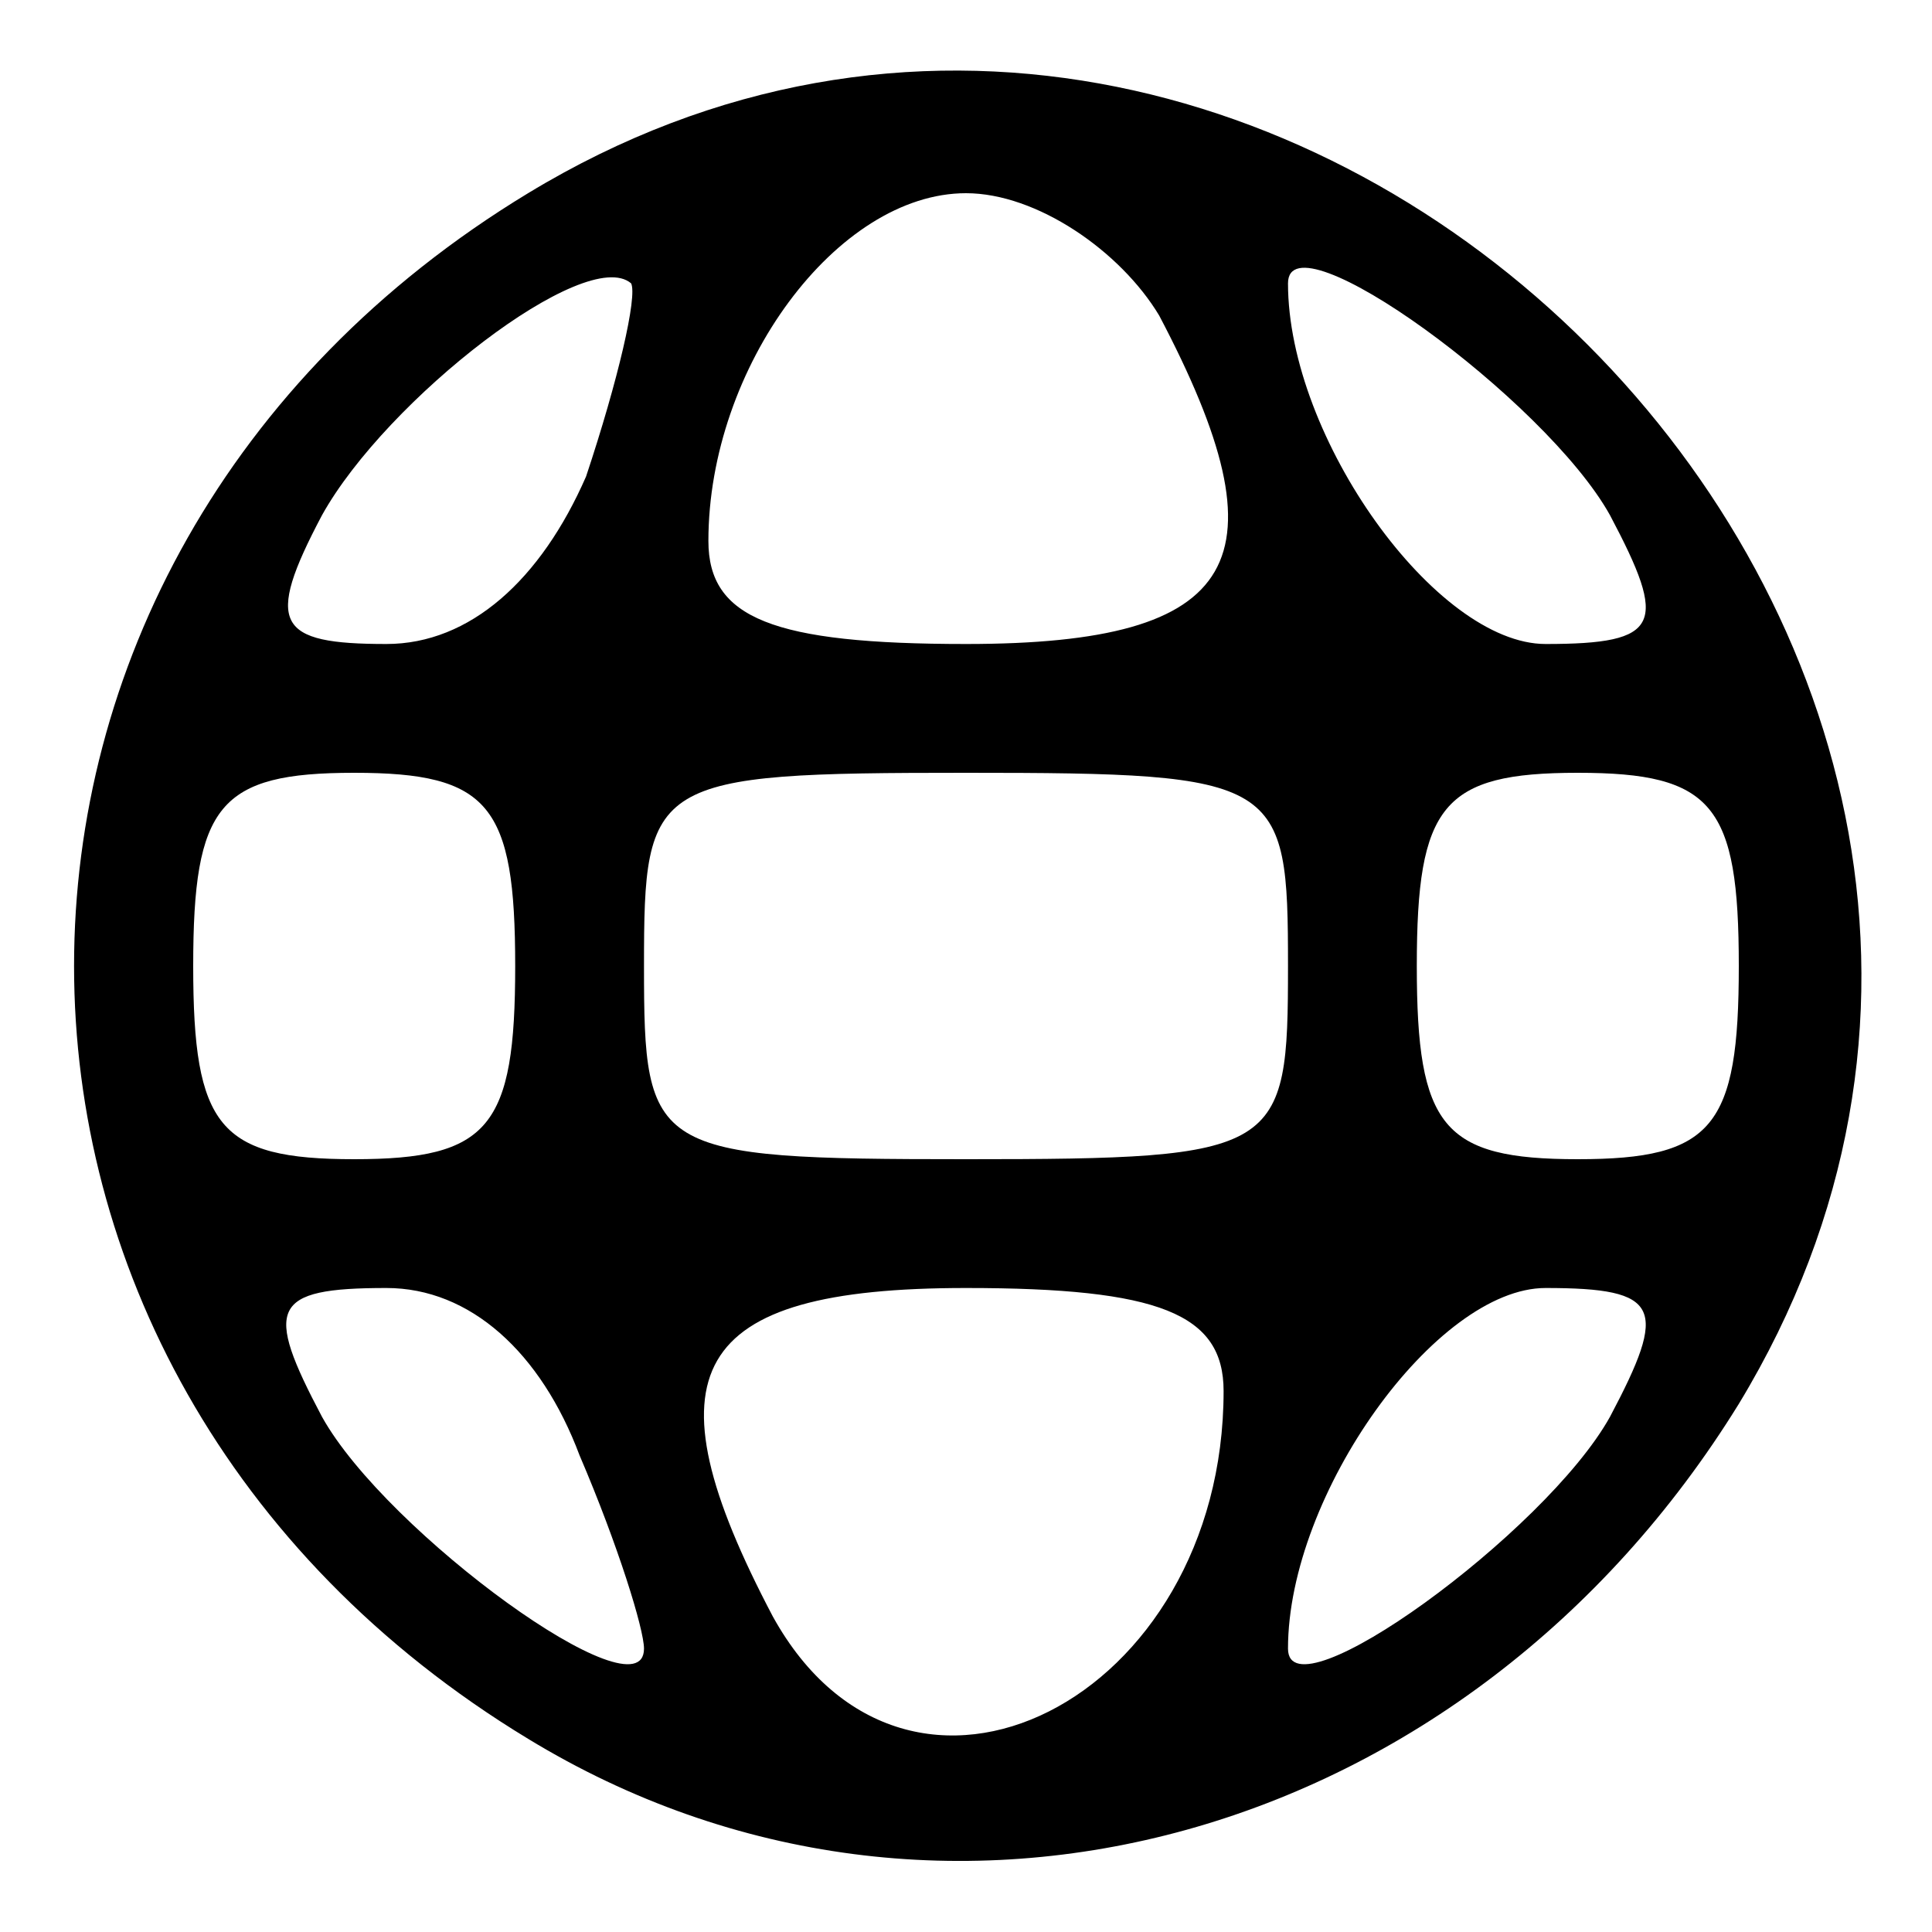 <svg xmlns="http://www.w3.org/2000/svg" width="40" height="40" viewBox="0 0 30 30" preserveAspectRatio="xMidYMid meet">
    <path d="M8.2 3c-9.4 5.7-9.4 18.3 0 24 6.4 3.9 14.6 1.6 18.8-5.2C34.1 10.1 19.9-4.1 8.2 3zM18 4.9c2 3.8 1.3 5.1-3 5.1-3 0-4-.4-4-1.6C11 5.7 13 3 15 3c1.1 0 2.4.9 3 1.9zM9.1 7.4C8.4 9 7.3 10 6 10c-1.7 0-1.9-.3-1-2 1-1.8 4.1-4.2 4.8-3.6.1.2-.2 1.5-.7 3zM25 8c.9 1.7.8 2-1 2-1.7 0-4-3.2-4-5.6 0-1.1 4 1.8 5 3.6zM8 15c0 2.5-.4 3-2.5 3S3 17.5 3 15s.4-3 2.5-3 2.5.5 2.5 3zm12 0c0 2.9-.1 3-5 3s-5-.1-5-3 .1-3 5-3 5 .1 5 3zm7 0c0 2.5-.4 3-2.5 3s-2.5-.5-2.5-3 .4-3 2.5-3 2.5.5 2.5 3zM9 22.6c.6 1.4 1 2.7 1 3 0 1.1-4-1.8-5-3.6-.9-1.7-.8-2 1-2 1.3 0 2.4 1 3 2.6zm10-1c0 4.8-4.9 7.3-7 3.5-2-3.8-1.3-5.1 3-5.1 3 0 4 .4 4 1.6zm6 .4c-1 1.8-5 4.7-5 3.6 0-2.4 2.3-5.6 4-5.6 1.8 0 1.9.3 1 2z"/>
</svg>
